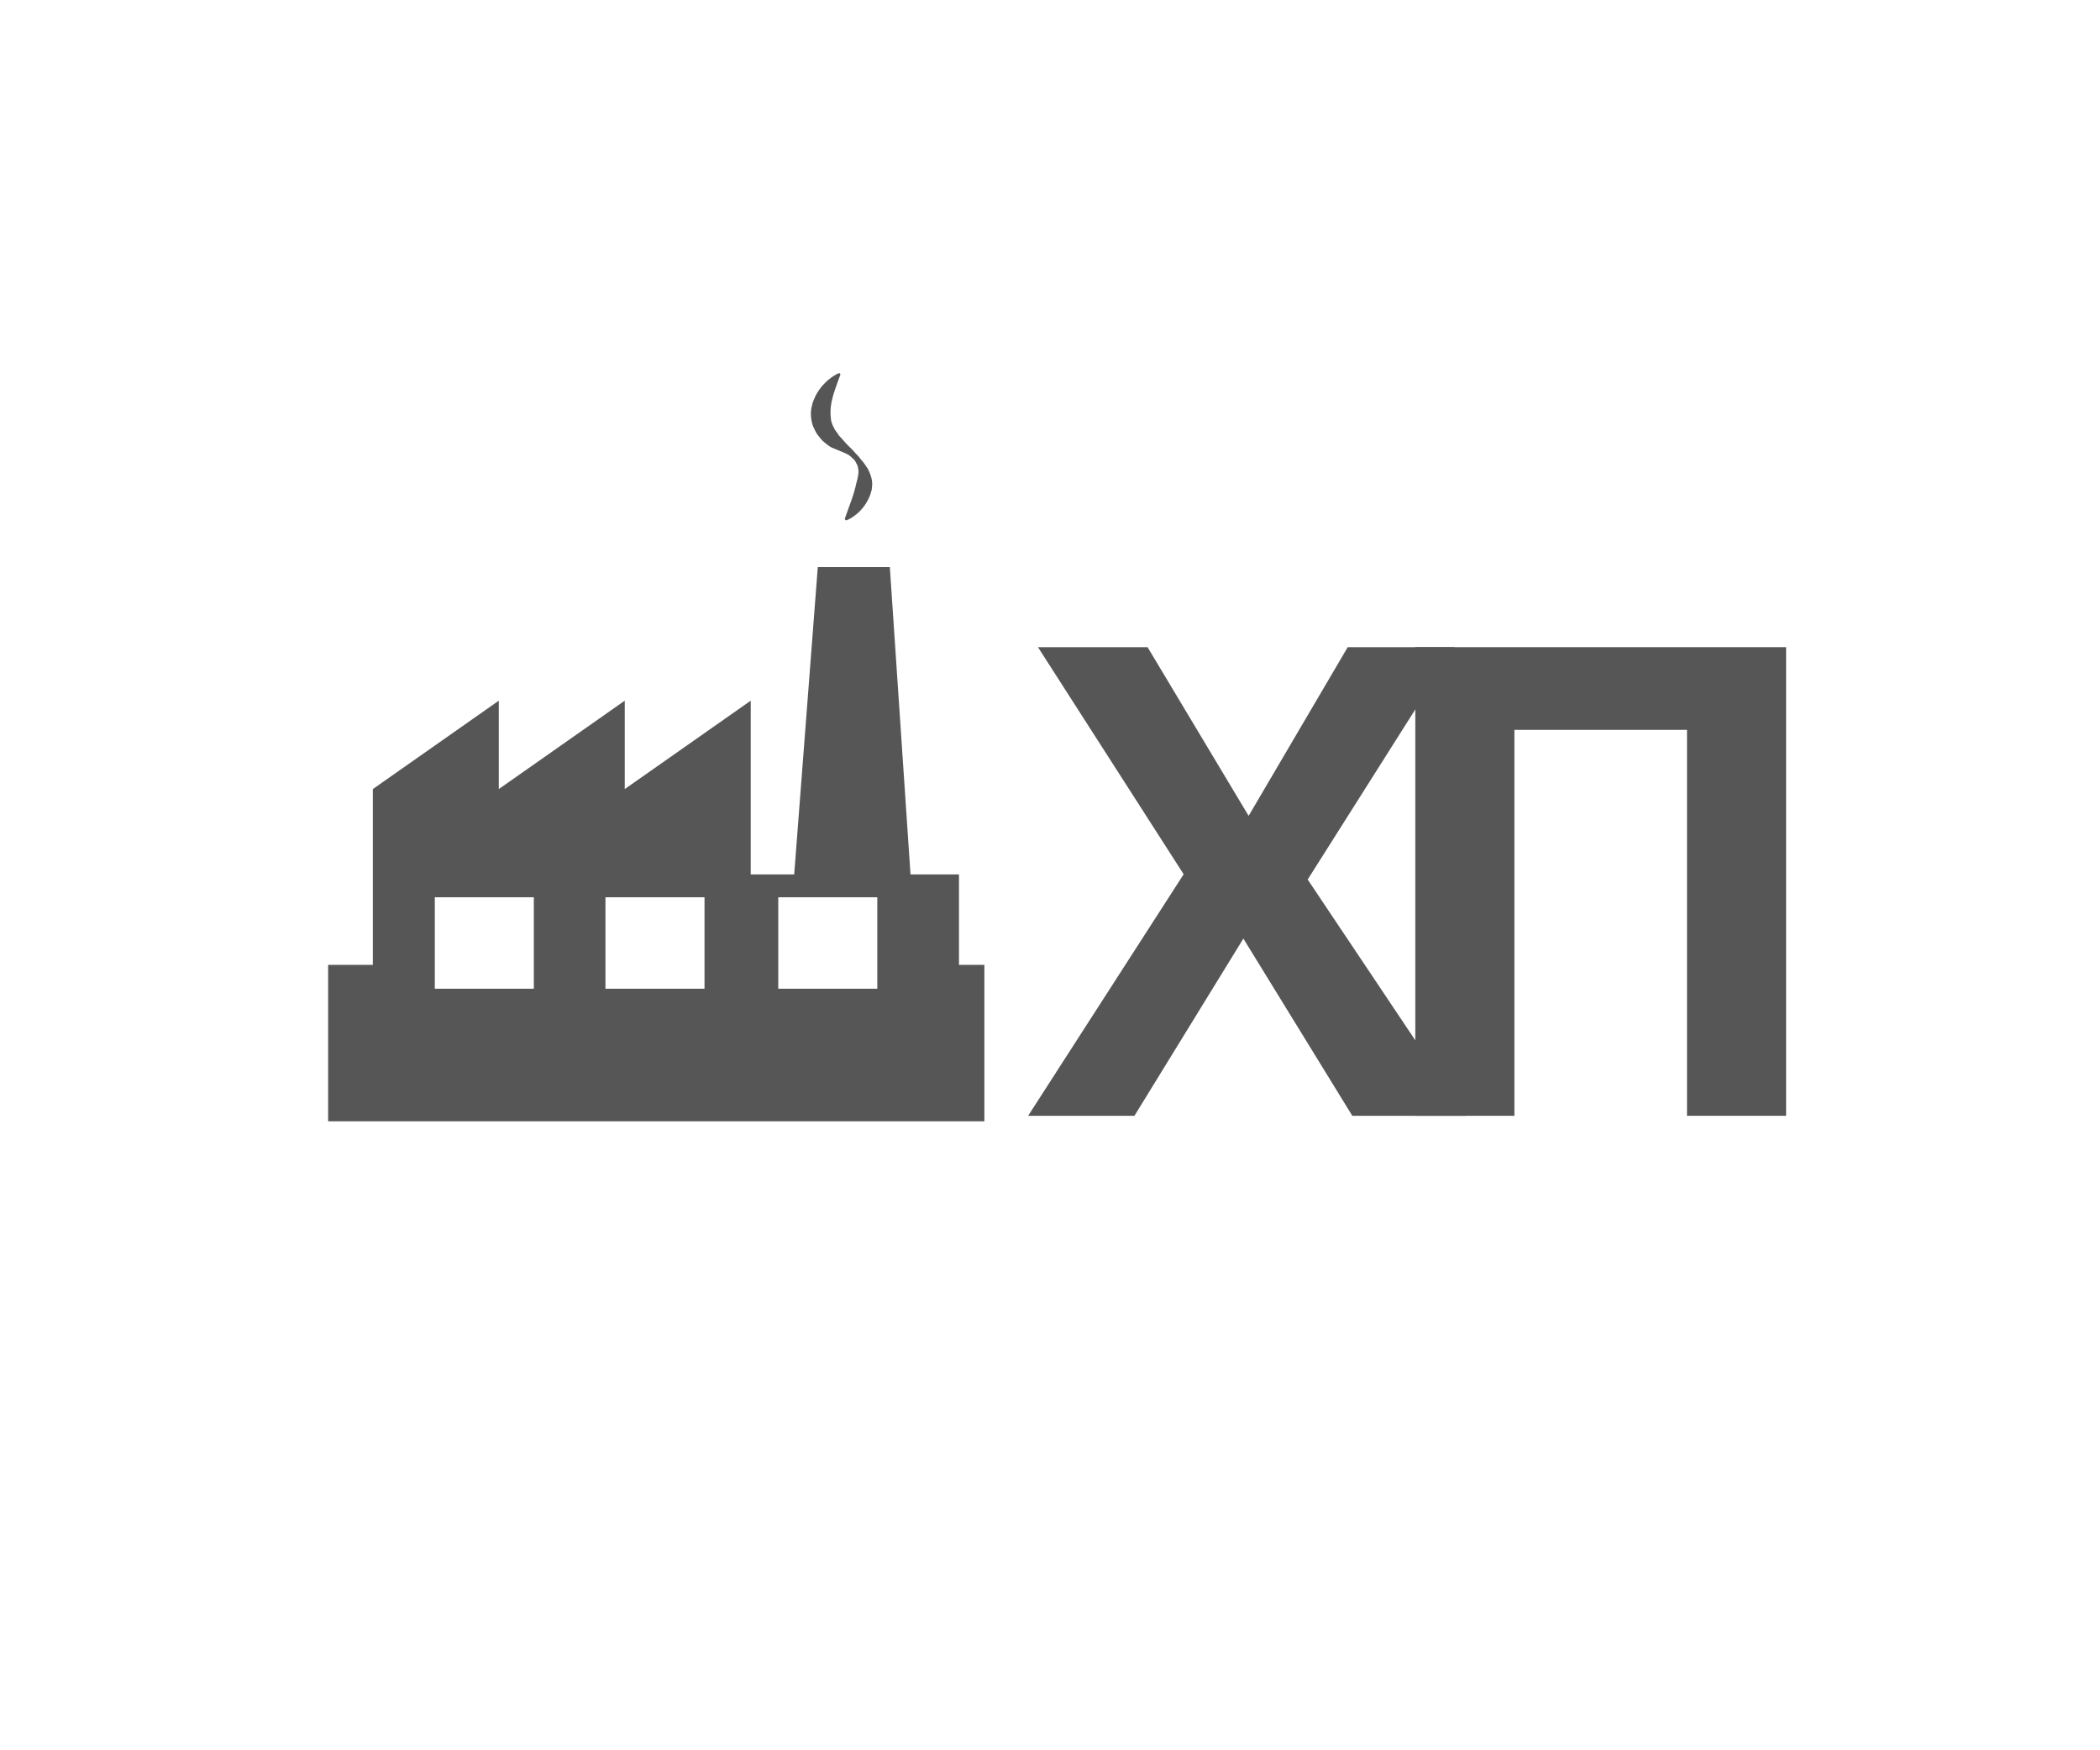 <svg width="96" height="80" viewBox="0 0 96 80" fill="none" xmlns="http://www.w3.org/2000/svg">
<path d="M67.01 51H61.82L56.84 42.9L51.86 51H47L54.11 39.96L47.45 29.58H52.46L57.08 37.29L61.61 29.58H66.5L59.78 40.2L67.01 51Z" fill="#565656"/>
<path d="M64.7 51V29.58H81.65V51H77.12V33.36H69.23V51H64.7Z" fill="#565656"/>
<path d="M45 44.1V51.252H15V44.1H17.044V36.066L22.802 32.026V36.066L28.56 32.026V36.066L34.319 32.026V39.967H36.306L37.385 25.919H40.678L41.623 39.967H43.839V44.1L45 44.1ZM24.404 41.011H19.877V45.191H24.404V41.011ZM32.206 41.011H27.678V45.191H32.206V41.011ZM40.105 41.011H35.578V45.191H40.105V41.011Z" fill="#565656"/>
<path d="M38.364 17.049C38.364 17.049 38.231 17.096 38.038 17.232C37.94 17.299 37.826 17.388 37.711 17.507C37.592 17.624 37.471 17.771 37.359 17.955C37.306 18.047 37.251 18.145 37.209 18.258C37.157 18.366 37.124 18.488 37.1 18.62C37.041 18.878 37.068 19.182 37.162 19.47C37.229 19.605 37.284 19.753 37.375 19.872C37.474 19.985 37.549 20.114 37.674 20.208C37.788 20.3 37.919 20.414 38.033 20.462L38.386 20.606C38.384 20.605 38.415 20.624 38.403 20.616L38.406 20.617L38.411 20.619L38.421 20.623L38.442 20.631L38.482 20.648L38.564 20.681L38.727 20.756C38.837 20.806 38.914 20.893 39.001 20.968C39.092 21.043 39.134 21.153 39.186 21.248C39.232 21.347 39.232 21.463 39.249 21.559C39.235 21.771 39.188 21.944 39.141 22.111C39.129 22.152 39.12 22.193 39.113 22.234C39.103 22.275 39.089 22.315 39.08 22.356C39.064 22.437 39.038 22.517 39.012 22.594L39.012 22.595C38.966 22.75 38.912 22.897 38.862 23.031L38.862 23.032C38.812 23.171 38.767 23.292 38.732 23.392C38.655 23.597 38.616 23.73 38.616 23.73L38.675 23.789C38.675 23.789 38.708 23.776 38.768 23.752C38.827 23.723 38.912 23.682 39.009 23.613C39.107 23.546 39.22 23.455 39.334 23.335C39.448 23.214 39.565 23.064 39.664 22.877C39.713 22.784 39.763 22.684 39.796 22.57C39.815 22.514 39.833 22.458 39.847 22.398C39.856 22.336 39.864 22.274 39.868 22.209C39.895 21.952 39.798 21.67 39.674 21.43C39.591 21.316 39.526 21.198 39.441 21.098C39.346 21.005 39.285 20.886 39.188 20.799C39.094 20.711 39.017 20.599 38.92 20.512L38.778 20.372L38.708 20.299L38.672 20.261L38.654 20.243L38.645 20.233L38.641 20.229L38.638 20.227C38.625 20.218 38.654 20.236 38.65 20.234L38.394 19.951C38.343 19.907 38.322 19.861 38.296 19.819C38.268 19.779 38.241 19.742 38.215 19.707L38.212 19.703C38.151 19.635 38.122 19.536 38.074 19.461C38.035 19.379 38.023 19.294 37.992 19.219C37.978 19.054 37.954 18.904 37.97 18.739C37.974 18.698 37.974 18.657 37.975 18.617C37.981 18.576 37.991 18.536 37.995 18.494C38.001 18.411 38.022 18.331 38.043 18.252C38.076 18.092 38.127 17.942 38.172 17.804C38.221 17.664 38.265 17.541 38.3 17.442C38.378 17.23 38.423 17.109 38.423 17.109L38.364 17.049Z" fill="#565656"/>
</svg>
